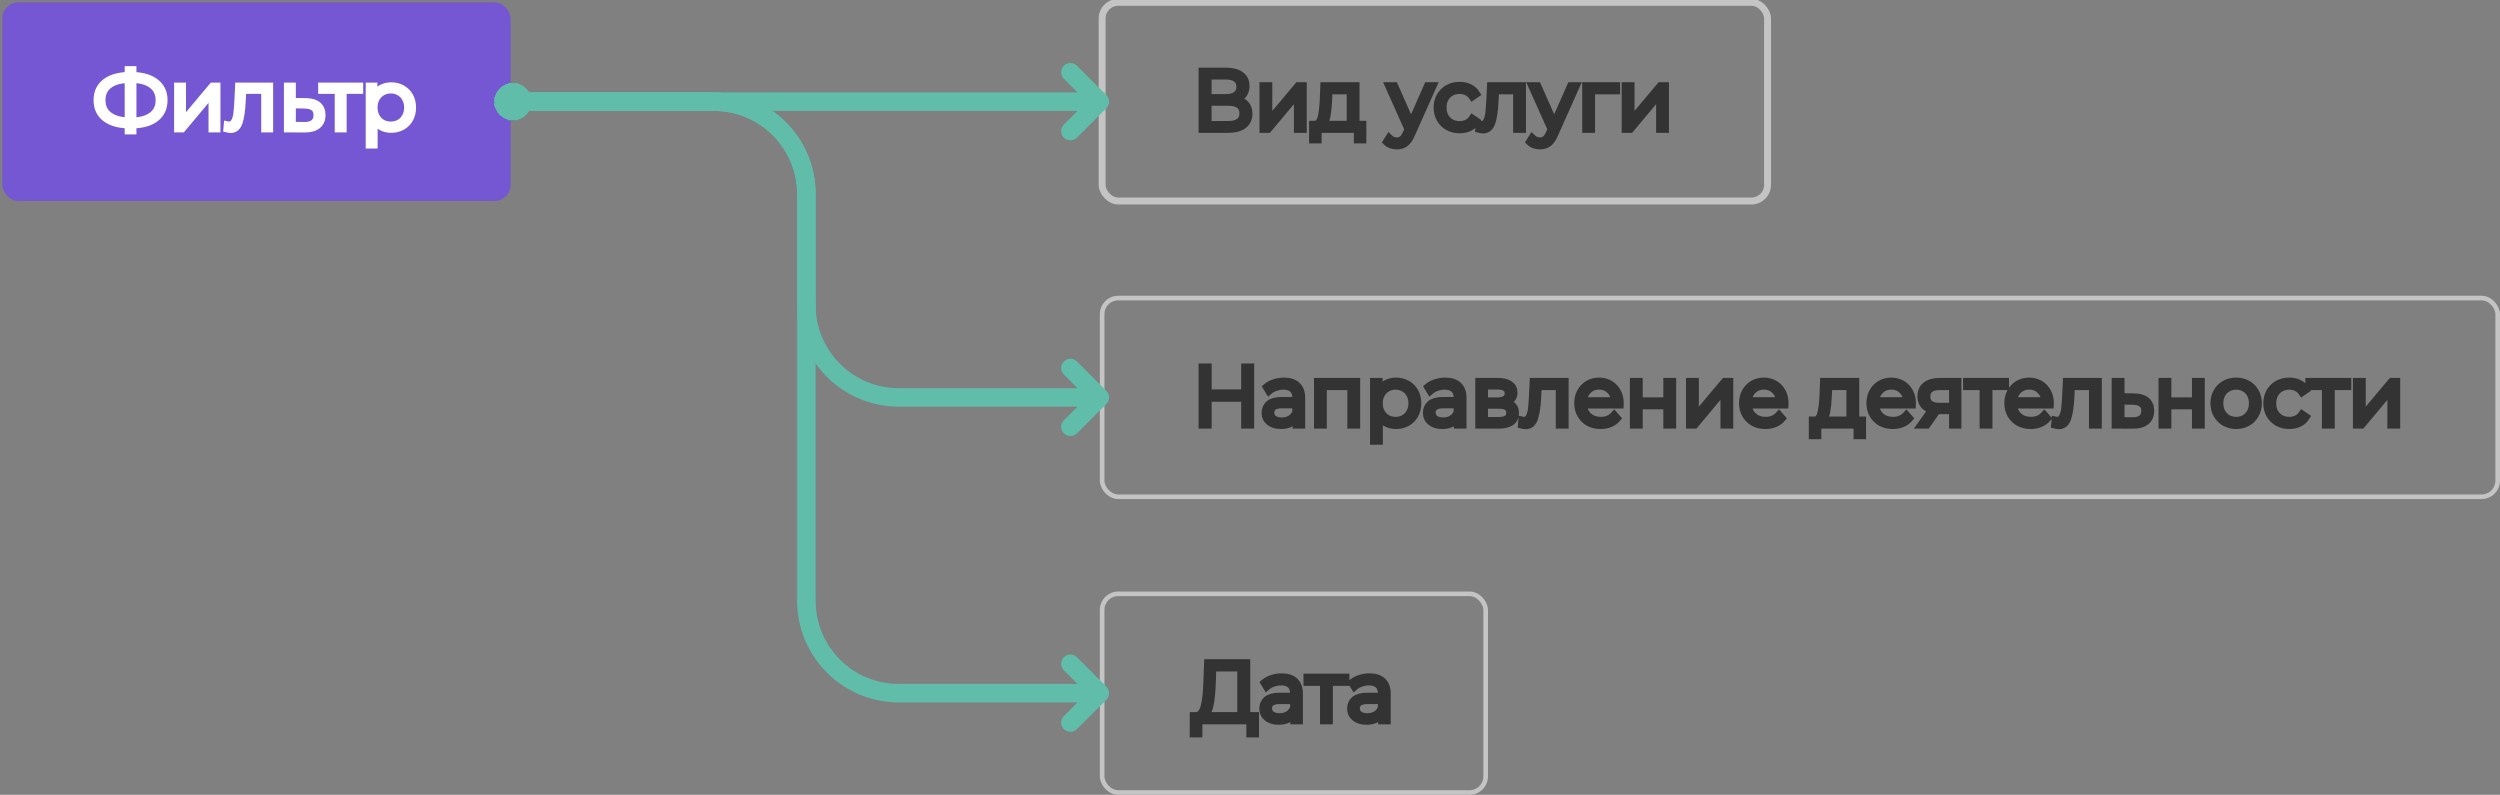 <svg width="541" height="172" viewBox="0 0 541 172" fill="none" xmlns="http://www.w3.org/2000/svg">
<rect x="0" y="0" width="541" height="172" fill="#808080" stroke="none"/>
<rect x="0.5" y="0.5" width="110" height="43" rx="3.5" fill="#7557D4"/>
<g style="fill:none; stroke: #FFFFFF; stroke-width: 1.3px ">
    <path d="M35.606 21.682C35.606 23.35 35.012 24.664 33.824 25.624C32.648 26.572 30.998 27.076 28.874 27.136V28.432H27.632V27.136C25.508 27.064 23.852 26.554 22.664 25.606C21.488 24.658 20.9 23.35 20.9 21.682C20.9 20.014 21.488 18.706 22.664 17.758C23.852 16.81 25.508 16.3 27.632 16.228V14.968H28.874V16.228C30.986 16.3 32.636 16.816 33.824 17.776C35.012 18.724 35.606 20.026 35.606 21.682ZM28.874 26.074C30.614 26.002 31.958 25.588 32.906 24.832C33.854 24.076 34.328 23.026 34.328 21.682C34.328 20.338 33.848 19.288 32.888 18.532C31.94 17.776 30.602 17.368 28.874 17.308V26.074ZM22.178 21.682C22.178 23.026 22.652 24.076 23.6 24.832C24.56 25.576 25.904 25.99 27.632 26.074V17.308C25.88 17.38 24.53 17.794 23.582 18.55C22.646 19.294 22.178 20.338 22.178 21.682ZM38.324 18.532H39.602V26.056L45.92 18.532H47.054V28H45.776V20.476L39.476 28H38.324V18.532ZM58.456 18.532V28H57.178V19.666H52.642L52.516 22.006C52.42 23.974 52.192 25.486 51.832 26.542C51.472 27.598 50.83 28.126 49.906 28.126C49.654 28.126 49.348 28.078 48.988 27.982L49.078 26.884C49.294 26.932 49.444 26.956 49.528 26.956C50.02 26.956 50.392 26.728 50.644 26.272C50.896 25.816 51.064 25.252 51.148 24.58C51.232 23.908 51.304 23.02 51.364 21.916L51.526 18.532H58.456ZM66.157 21.88C67.346 21.892 68.246 22.156 68.858 22.672C69.481 23.188 69.793 23.932 69.793 24.904C69.793 25.912 69.457 26.686 68.785 27.226C68.126 27.766 67.165 28.03 65.906 28.018L62.09 28V18.532H63.367V21.844L66.157 21.88ZM65.834 27.046C66.71 27.058 67.37 26.884 67.814 26.524C68.269 26.152 68.498 25.612 68.498 24.904C68.498 24.208 68.275 23.692 67.832 23.356C67.388 23.02 66.722 22.846 65.834 22.834L63.367 22.798V27.01L65.834 27.046ZM77.943 19.666H74.361V28H73.083V19.666H69.501V18.532H77.943V19.666ZM84.669 18.46C85.557 18.46 86.361 18.664 87.081 19.072C87.801 19.468 88.365 20.032 88.773 20.764C89.181 21.496 89.385 22.33 89.385 23.266C89.385 24.214 89.181 25.054 88.773 25.786C88.365 26.518 87.801 27.088 87.081 27.496C86.373 27.892 85.569 28.09 84.669 28.09C83.901 28.09 83.205 27.934 82.581 27.622C81.969 27.298 81.465 26.83 81.069 26.218V31.492H79.791V18.532H81.015V20.404C81.399 19.78 81.903 19.3 82.527 18.964C83.163 18.628 83.877 18.46 84.669 18.46ZM84.579 26.956C85.239 26.956 85.839 26.806 86.379 26.506C86.919 26.194 87.339 25.756 87.639 25.192C87.951 24.628 88.107 23.986 88.107 23.266C88.107 22.546 87.951 21.91 87.639 21.358C87.339 20.794 86.919 20.356 86.379 20.044C85.839 19.732 85.239 19.576 84.579 19.576C83.907 19.576 83.301 19.732 82.761 20.044C82.233 20.356 81.813 20.794 81.501 21.358C81.201 21.91 81.051 22.546 81.051 23.266C81.051 23.986 81.201 24.628 81.501 25.192C81.813 25.756 82.233 26.194 82.761 26.506C83.301 26.806 83.907 26.956 84.579 26.956Z"/>
</g>
<!-- <rect x="0.5" y="0.5" width="110" height="43" rx="3.5" stroke="#C4C4C4"/> -->
<g style="fill:none; stroke: #333333; stroke-width: 1.5px " >
    <path  d="M267.594 21.502C268.47 21.682 269.136 22.036 269.592 22.564C270.048 23.08 270.276 23.758 270.276 24.598C270.276 25.69 269.886 26.53 269.106 27.118C268.338 27.706 267.204 28 265.704 28H260.124V15.4H265.362C266.706 15.4 267.756 15.676 268.512 16.228C269.268 16.78 269.646 17.578 269.646 18.622C269.646 19.33 269.466 19.93 269.106 20.422C268.746 20.902 268.242 21.262 267.594 21.502ZM261.438 21.106H265.29C266.262 21.106 267.006 20.908 267.522 20.512C268.05 20.116 268.314 19.54 268.314 18.784C268.314 18.028 268.05 17.452 267.522 17.056C267.006 16.66 266.262 16.462 265.29 16.462H261.438V21.106ZM265.704 26.938C267.876 26.938 268.962 26.128 268.962 24.508C268.962 22.924 267.876 22.132 265.704 22.132H261.438V26.938H265.704ZM273.3 18.532H274.578V26.056L280.896 18.532H282.03V28H280.752V20.476L274.452 28H273.3V18.532ZM294.927 26.884V30.286H293.721V28H285.243V30.286H284.037V26.884H284.577C285.213 26.848 285.645 26.38 285.873 25.48C286.101 24.58 286.257 23.32 286.341 21.7L286.467 18.532H293.451V26.884H294.927ZM287.511 21.772C287.451 23.116 287.337 24.226 287.169 25.102C287.001 25.966 286.701 26.56 286.269 26.884H292.173V19.666H287.619L287.511 21.772ZM310.175 18.532L305.441 29.134C305.057 30.022 304.613 30.652 304.109 31.024C303.605 31.396 302.999 31.582 302.291 31.582C301.835 31.582 301.409 31.51 301.013 31.366C300.617 31.222 300.275 31.006 299.987 30.718L300.581 29.764C301.061 30.244 301.637 30.484 302.309 30.484C302.741 30.484 303.107 30.364 303.407 30.124C303.719 29.884 304.007 29.476 304.271 28.9L304.685 27.982L300.455 18.532H301.787L305.351 26.578L308.915 18.532H310.175ZM315.862 28.09C314.926 28.09 314.086 27.886 313.342 27.478C312.61 27.07 312.034 26.5 311.614 25.768C311.194 25.024 310.984 24.19 310.984 23.266C310.984 22.342 311.194 21.514 311.614 20.782C312.034 20.05 312.61 19.48 313.342 19.072C314.086 18.664 314.926 18.46 315.862 18.46C316.678 18.46 317.404 18.622 318.04 18.946C318.688 19.258 319.198 19.72 319.57 20.332L318.616 20.98C318.304 20.512 317.908 20.164 317.428 19.936C316.948 19.696 316.426 19.576 315.862 19.576C315.178 19.576 314.56 19.732 314.008 20.044C313.468 20.344 313.042 20.776 312.73 21.34C312.43 21.904 312.28 22.546 312.28 23.266C312.28 23.998 312.43 24.646 312.73 25.21C313.042 25.762 313.468 26.194 314.008 26.506C314.56 26.806 315.178 26.956 315.862 26.956C316.426 26.956 316.948 26.842 317.428 26.614C317.908 26.386 318.304 26.038 318.616 25.57L319.57 26.218C319.198 26.83 318.688 27.298 318.04 27.622C317.392 27.934 316.666 28.09 315.862 28.09ZM329.468 18.532V28H328.19V19.666H323.654L323.528 22.006C323.432 23.974 323.204 25.486 322.844 26.542C322.484 27.598 321.842 28.126 320.918 28.126C320.666 28.126 320.36 28.078 320 27.982L320.09 26.884C320.306 26.932 320.456 26.956 320.54 26.956C321.032 26.956 321.404 26.728 321.656 26.272C321.908 25.816 322.076 25.252 322.16 24.58C322.244 23.908 322.316 23.02 322.376 21.916L322.538 18.532H329.468ZM341.147 18.532L336.413 29.134C336.029 30.022 335.585 30.652 335.081 31.024C334.577 31.396 333.971 31.582 333.263 31.582C332.807 31.582 332.381 31.51 331.985 31.366C331.589 31.222 331.247 31.006 330.959 30.718L331.553 29.764C332.033 30.244 332.609 30.484 333.281 30.484C333.713 30.484 334.079 30.364 334.379 30.124C334.691 29.884 334.979 29.476 335.243 28.9L335.657 27.982L331.427 18.532H332.759L336.323 26.578L339.887 18.532H341.147ZM349.834 19.666H344.416V28H343.138V18.532H349.834V19.666ZM351.681 18.532H352.959V26.056L359.277 18.532H360.411V28H359.133V20.476L352.833 28H351.681V18.532Z" />
    <rect x="238.5" y="0.5" width="144" height="43" rx="3.5" stroke="#C4C4C4"/>
</g>

<g style="fill:none; stroke: #333333; stroke-width: 1.5px ">
    <path d="M270.654 79.4V92H269.34V86.186H261.456V92H260.124V79.4H261.456V85.016H269.34V79.4H270.654ZM277.859 82.46C279.095 82.46 280.043 82.772 280.703 83.396C281.363 84.008 281.693 84.92 281.693 86.132V92H280.469V90.524C280.181 91.016 279.755 91.4 279.191 91.676C278.639 91.952 277.979 92.09 277.211 92.09C276.155 92.09 275.315 91.838 274.691 91.334C274.067 90.83 273.755 90.164 273.755 89.336C273.755 88.532 274.043 87.884 274.619 87.392C275.207 86.9 276.137 86.654 277.409 86.654H280.415V86.078C280.415 85.262 280.187 84.644 279.731 84.224C279.275 83.792 278.609 83.576 277.733 83.576C277.133 83.576 276.557 83.678 276.005 83.882C275.453 84.074 274.979 84.344 274.583 84.692L274.007 83.738C274.487 83.33 275.063 83.018 275.735 82.802C276.407 82.574 277.115 82.46 277.859 82.46ZM277.409 91.082C278.129 91.082 278.747 90.92 279.263 90.596C279.779 90.26 280.163 89.78 280.415 89.156V87.608H277.445C275.825 87.608 275.015 88.172 275.015 89.3C275.015 89.852 275.225 90.29 275.645 90.614C276.065 90.926 276.653 91.082 277.409 91.082ZM293.591 82.532V92H292.313V83.666H286.373V92H285.095V82.532H293.591ZM302.102 82.46C302.99 82.46 303.794 82.664 304.514 83.072C305.234 83.468 305.798 84.032 306.206 84.764C306.614 85.496 306.818 86.33 306.818 87.266C306.818 88.214 306.614 89.054 306.206 89.786C305.798 90.518 305.234 91.088 304.514 91.496C303.806 91.892 303.002 92.09 302.102 92.09C301.334 92.09 300.638 91.934 300.014 91.622C299.402 91.298 298.898 90.83 298.502 90.218V95.492H297.224V82.532H298.448V84.404C298.832 83.78 299.336 83.3 299.96 82.964C300.596 82.628 301.31 82.46 302.102 82.46ZM302.012 90.956C302.672 90.956 303.272 90.806 303.812 90.506C304.352 90.194 304.772 89.756 305.072 89.192C305.384 88.628 305.54 87.986 305.54 87.266C305.54 86.546 305.384 85.91 305.072 85.358C304.772 84.794 304.352 84.356 303.812 84.044C303.272 83.732 302.672 83.576 302.012 83.576C301.34 83.576 300.734 83.732 300.194 84.044C299.666 84.356 299.246 84.794 298.934 85.358C298.634 85.91 298.484 86.546 298.484 87.266C298.484 87.986 298.634 88.628 298.934 89.192C299.246 89.756 299.666 90.194 300.194 90.506C300.734 90.806 301.34 90.956 302.012 90.956ZM312.769 82.46C314.005 82.46 314.953 82.772 315.613 83.396C316.273 84.008 316.603 84.92 316.603 86.132V92H315.379V90.524C315.091 91.016 314.665 91.4 314.101 91.676C313.549 91.952 312.889 92.09 312.121 92.09C311.065 92.09 310.225 91.838 309.601 91.334C308.977 90.83 308.665 90.164 308.665 89.336C308.665 88.532 308.953 87.884 309.529 87.392C310.117 86.9 311.047 86.654 312.319 86.654H315.325V86.078C315.325 85.262 315.097 84.644 314.641 84.224C314.185 83.792 313.519 83.576 312.643 83.576C312.043 83.576 311.467 83.678 310.915 83.882C310.363 84.074 309.889 84.344 309.493 84.692L308.917 83.738C309.397 83.33 309.973 83.018 310.645 82.802C311.317 82.574 312.025 82.46 312.769 82.46ZM312.319 91.082C313.039 91.082 313.657 90.92 314.173 90.596C314.689 90.26 315.073 89.78 315.325 89.156V87.608H312.355C310.735 87.608 309.925 88.172 309.925 89.3C309.925 89.852 310.135 90.29 310.555 90.614C310.975 90.926 311.563 91.082 312.319 91.082ZM326.036 87.104C327.32 87.404 327.962 88.178 327.962 89.426C327.962 90.254 327.656 90.89 327.044 91.334C326.432 91.778 325.52 92 324.308 92H320.006V82.532H324.182C325.262 82.532 326.108 82.742 326.72 83.162C327.332 83.582 327.638 84.182 327.638 84.962C327.638 85.478 327.494 85.922 327.206 86.294C326.93 86.654 326.54 86.924 326.036 87.104ZM321.248 86.744H324.092C324.824 86.744 325.382 86.606 325.766 86.33C326.162 86.054 326.36 85.652 326.36 85.124C326.36 84.596 326.162 84.2 325.766 83.936C325.382 83.672 324.824 83.54 324.092 83.54H321.248V86.744ZM324.254 90.992C325.07 90.992 325.682 90.86 326.09 90.596C326.498 90.332 326.702 89.918 326.702 89.354C326.702 88.79 326.516 88.376 326.144 88.112C325.772 87.836 325.184 87.698 324.38 87.698H321.248V90.992H324.254ZM338.697 82.532V92H337.419V83.666H332.883L332.757 86.006C332.661 87.974 332.433 89.486 332.073 90.542C331.713 91.598 331.071 92.126 330.147 92.126C329.895 92.126 329.589 92.078 329.229 91.982L329.319 90.884C329.535 90.932 329.685 90.956 329.769 90.956C330.261 90.956 330.633 90.728 330.885 90.272C331.137 89.816 331.305 89.252 331.389 88.58C331.473 87.908 331.545 87.02 331.605 85.916L331.767 82.532H338.697ZM350.61 87.662H342.69C342.762 88.646 343.14 89.444 343.824 90.056C344.508 90.656 345.372 90.956 346.416 90.956C347.004 90.956 347.544 90.854 348.036 90.65C348.528 90.434 348.954 90.122 349.314 89.714L350.034 90.542C349.614 91.046 349.086 91.43 348.45 91.694C347.826 91.958 347.136 92.09 346.38 92.09C345.408 92.09 344.544 91.886 343.788 91.478C343.044 91.058 342.462 90.482 342.042 89.75C341.622 89.018 341.412 88.19 341.412 87.266C341.412 86.342 341.61 85.514 342.006 84.782C342.414 84.05 342.966 83.48 343.662 83.072C344.37 82.664 345.162 82.46 346.038 82.46C346.914 82.46 347.7 82.664 348.396 83.072C349.092 83.48 349.638 84.05 350.034 84.782C350.43 85.502 350.628 86.33 350.628 87.266L350.61 87.662ZM346.038 83.558C345.126 83.558 344.358 83.852 343.734 84.44C343.122 85.016 342.774 85.772 342.69 86.708H349.404C349.32 85.772 348.966 85.016 348.342 84.44C347.73 83.852 346.962 83.558 346.038 83.558ZM353.457 82.532H354.735V86.726H360.693V82.532H361.971V92H360.693V87.824H354.735V92H353.457V82.532ZM365.603 82.532H366.881V90.056L373.199 82.532H374.333V92H373.055V84.476L366.755 92H365.603V82.532ZM386.276 87.662H378.356C378.428 88.646 378.806 89.444 379.49 90.056C380.174 90.656 381.038 90.956 382.082 90.956C382.67 90.956 383.21 90.854 383.702 90.65C384.194 90.434 384.62 90.122 384.98 89.714L385.7 90.542C385.28 91.046 384.752 91.43 384.116 91.694C383.492 91.958 382.802 92.09 382.046 92.09C381.074 92.09 380.21 91.886 379.454 91.478C378.71 91.058 378.128 90.482 377.708 89.75C377.288 89.018 377.078 88.19 377.078 87.266C377.078 86.342 377.276 85.514 377.672 84.782C378.08 84.05 378.632 83.48 379.328 83.072C380.036 82.664 380.828 82.46 381.704 82.46C382.58 82.46 383.366 82.664 384.062 83.072C384.758 83.48 385.304 84.05 385.7 84.782C386.096 85.502 386.294 86.33 386.294 87.266L386.276 87.662ZM381.704 83.558C380.792 83.558 380.024 83.852 379.4 84.44C378.788 85.016 378.44 85.772 378.356 86.708H385.07C384.986 85.772 384.632 85.016 384.008 84.44C383.396 83.852 382.628 83.558 381.704 83.558ZM403.068 90.884V94.286H401.862V92H393.384V94.286H392.178V90.884H392.718C393.354 90.848 393.786 90.38 394.014 89.48C394.242 88.58 394.398 87.32 394.482 85.7L394.608 82.532H401.592V90.884H403.068ZM395.652 85.772C395.592 87.116 395.478 88.226 395.31 89.102C395.142 89.966 394.842 90.56 394.41 90.884H400.314V83.666H395.76L395.652 85.772ZM413.838 87.662H405.918C405.99 88.646 406.368 89.444 407.052 90.056C407.736 90.656 408.6 90.956 409.644 90.956C410.232 90.956 410.772 90.854 411.264 90.65C411.756 90.434 412.182 90.122 412.542 89.714L413.262 90.542C412.842 91.046 412.314 91.43 411.678 91.694C411.054 91.958 410.364 92.09 409.608 92.09C408.636 92.09 407.772 91.886 407.016 91.478C406.272 91.058 405.69 90.482 405.27 89.75C404.85 89.018 404.64 88.19 404.64 87.266C404.64 86.342 404.838 85.514 405.234 84.782C405.642 84.05 406.194 83.48 406.89 83.072C407.598 82.664 408.39 82.46 409.266 82.46C410.142 82.46 410.928 82.664 411.624 83.072C412.32 83.48 412.866 84.05 413.262 84.782C413.658 85.502 413.856 86.33 413.856 87.266L413.838 87.662ZM409.266 83.558C408.354 83.558 407.586 83.852 406.962 84.44C406.35 85.016 406.002 85.772 405.918 86.708H412.632C412.548 85.772 412.194 85.016 411.57 84.44C410.958 83.852 410.19 83.558 409.266 83.558ZM423.694 82.532V92H422.524V88.868H419.554H419.194L416.998 92H415.612L417.97 88.688C417.238 88.484 416.674 88.136 416.278 87.644C415.882 87.152 415.684 86.528 415.684 85.772C415.684 84.716 416.044 83.912 416.764 83.36C417.484 82.808 418.468 82.532 419.716 82.532H423.694ZM416.98 85.808C416.98 87.212 417.874 87.914 419.662 87.914H422.524V83.666H419.752C417.904 83.666 416.98 84.38 416.98 85.808ZM433.998 83.666H430.416V92H429.138V83.666H425.556V82.532H433.998V83.666ZM443.686 87.662H435.766C435.838 88.646 436.216 89.444 436.9 90.056C437.584 90.656 438.448 90.956 439.492 90.956C440.08 90.956 440.62 90.854 441.112 90.65C441.604 90.434 442.03 90.122 442.39 89.714L443.11 90.542C442.69 91.046 442.162 91.43 441.526 91.694C440.902 91.958 440.212 92.09 439.456 92.09C438.484 92.09 437.62 91.886 436.864 91.478C436.12 91.058 435.538 90.482 435.118 89.75C434.698 89.018 434.488 88.19 434.488 87.266C434.488 86.342 434.686 85.514 435.082 84.782C435.49 84.05 436.042 83.48 436.738 83.072C437.446 82.664 438.238 82.46 439.114 82.46C439.99 82.46 440.776 82.664 441.472 83.072C442.168 83.48 442.714 84.05 443.11 84.782C443.506 85.502 443.704 86.33 443.704 87.266L443.686 87.662ZM439.114 83.558C438.202 83.558 437.434 83.852 436.81 84.44C436.198 85.016 435.85 85.772 435.766 86.708H442.48C442.396 85.772 442.042 85.016 441.418 84.44C440.806 83.852 440.038 83.558 439.114 83.558ZM454.079 82.532V92H452.801V83.666H448.265L448.139 86.006C448.043 87.974 447.815 89.486 447.455 90.542C447.095 91.598 446.453 92.126 445.529 92.126C445.277 92.126 444.971 92.078 444.611 91.982L444.701 90.884C444.917 90.932 445.067 90.956 445.151 90.956C445.643 90.956 446.015 90.728 446.267 90.272C446.519 89.816 446.687 89.252 446.771 88.58C446.855 87.908 446.927 87.02 446.987 85.916L447.149 82.532H454.079ZM461.781 85.88C462.969 85.892 463.869 86.156 464.481 86.672C465.105 87.188 465.417 87.932 465.417 88.904C465.417 89.912 465.081 90.686 464.409 91.226C463.749 91.766 462.789 92.03 461.529 92.018L457.713 92V82.532H458.991V85.844L461.781 85.88ZM461.457 91.046C462.333 91.058 462.993 90.884 463.437 90.524C463.893 90.152 464.121 89.612 464.121 88.904C464.121 88.208 463.899 87.692 463.455 87.356C463.011 87.02 462.345 86.846 461.457 86.834L458.991 86.798V91.01L461.457 91.046ZM467.855 82.532H469.133V86.726H475.091V82.532H476.369V92H475.091V87.824H469.133V92H467.855V82.532ZM483.908 92.09C482.996 92.09 482.174 91.886 481.442 91.478C480.71 91.058 480.134 90.482 479.714 89.75C479.294 89.018 479.084 88.19 479.084 87.266C479.084 86.342 479.294 85.514 479.714 84.782C480.134 84.05 480.71 83.48 481.442 83.072C482.174 82.664 482.996 82.46 483.908 82.46C484.82 82.46 485.642 82.664 486.374 83.072C487.106 83.48 487.676 84.05 488.084 84.782C488.504 85.514 488.714 86.342 488.714 87.266C488.714 88.19 488.504 89.018 488.084 89.75C487.676 90.482 487.106 91.058 486.374 91.478C485.642 91.886 484.82 92.09 483.908 92.09ZM483.908 90.956C484.58 90.956 485.18 90.806 485.708 90.506C486.248 90.194 486.668 89.756 486.968 89.192C487.268 88.628 487.418 87.986 487.418 87.266C487.418 86.546 487.268 85.904 486.968 85.34C486.668 84.776 486.248 84.344 485.708 84.044C485.18 83.732 484.58 83.576 483.908 83.576C483.236 83.576 482.63 83.732 482.09 84.044C481.562 84.344 481.142 84.776 480.83 85.34C480.53 85.904 480.38 86.546 480.38 87.266C480.38 87.986 480.53 88.628 480.83 89.192C481.142 89.756 481.562 90.194 482.09 90.506C482.63 90.806 483.236 90.956 483.908 90.956ZM495.405 92.09C494.469 92.09 493.629 91.886 492.885 91.478C492.153 91.07 491.577 90.5 491.157 89.768C490.737 89.024 490.527 88.19 490.527 87.266C490.527 86.342 490.737 85.514 491.157 84.782C491.577 84.05 492.153 83.48 492.885 83.072C493.629 82.664 494.469 82.46 495.405 82.46C496.221 82.46 496.947 82.622 497.583 82.946C498.231 83.258 498.741 83.72 499.113 84.332L498.159 84.98C497.847 84.512 497.451 84.164 496.971 83.936C496.491 83.696 495.969 83.576 495.405 83.576C494.721 83.576 494.103 83.732 493.551 84.044C493.011 84.344 492.585 84.776 492.273 85.34C491.973 85.904 491.823 86.546 491.823 87.266C491.823 87.998 491.973 88.646 492.273 89.21C492.585 89.762 493.011 90.194 493.551 90.506C494.103 90.806 494.721 90.956 495.405 90.956C495.969 90.956 496.491 90.842 496.971 90.614C497.451 90.386 497.847 90.038 498.159 89.57L499.113 90.218C498.741 90.83 498.231 91.298 497.583 91.622C496.935 91.934 496.209 92.09 495.405 92.09ZM508.072 83.666H504.49V92H503.212V83.666H499.63V82.532H508.072V83.666ZM509.92 82.532H511.198V90.056L517.516 82.532H518.65V92H517.372V84.476L511.072 92H509.92V82.532Z" />
</g>
<rect x="238.5" y="64.5" width="302" height="43" rx="3.5" stroke="#C4C4C4"/>
<g style="fill:none; stroke: #333333; stroke-width: 1.5px ">
    <path d="M271.698 154.848V158.826H270.456V156H259.458L259.44 158.826H258.198L258.216 154.848H258.846C259.674 154.8 260.25 154.146 260.574 152.886C260.898 151.614 261.096 149.814 261.168 147.486L261.312 143.4H269.808V154.848H271.698ZM262.356 147.612C262.296 149.532 262.146 151.116 261.906 152.364C261.678 153.6 261.288 154.428 260.736 154.848H268.494V144.552H262.464L262.356 147.612ZM277.367 146.46C278.603 146.46 279.551 146.772 280.211 147.396C280.871 148.008 281.201 148.92 281.201 150.132V156H279.977V154.524C279.689 155.016 279.263 155.4 278.699 155.676C278.147 155.952 277.487 156.09 276.719 156.09C275.663 156.09 274.823 155.838 274.199 155.334C273.575 154.83 273.263 154.164 273.263 153.336C273.263 152.532 273.551 151.884 274.127 151.392C274.715 150.9 275.645 150.654 276.917 150.654H279.923V150.078C279.923 149.262 279.695 148.644 279.239 148.224C278.783 147.792 278.117 147.576 277.241 147.576C276.641 147.576 276.065 147.678 275.513 147.882C274.961 148.074 274.487 148.344 274.091 148.692L273.515 147.738C273.995 147.33 274.571 147.018 275.243 146.802C275.915 146.574 276.623 146.46 277.367 146.46ZM276.917 155.082C277.637 155.082 278.255 154.92 278.771 154.596C279.287 154.26 279.671 153.78 279.923 153.156V151.608H276.953C275.333 151.608 274.523 152.172 274.523 153.3C274.523 153.852 274.733 154.29 275.153 154.614C275.573 154.926 276.161 155.082 276.917 155.082ZM291.263 147.666H287.681V156H286.403V147.666H282.821V146.532H291.263V147.666ZM296.369 146.46C297.605 146.46 298.553 146.772 299.213 147.396C299.873 148.008 300.203 148.92 300.203 150.132V156H298.979V154.524C298.691 155.016 298.265 155.4 297.701 155.676C297.149 155.952 296.489 156.09 295.721 156.09C294.665 156.09 293.825 155.838 293.201 155.334C292.577 154.83 292.265 154.164 292.265 153.336C292.265 152.532 292.553 151.884 293.129 151.392C293.717 150.9 294.647 150.654 295.919 150.654H298.925V150.078C298.925 149.262 298.697 148.644 298.241 148.224C297.785 147.792 297.119 147.576 296.243 147.576C295.643 147.576 295.067 147.678 294.515 147.882C293.963 148.074 293.489 148.344 293.093 148.692L292.517 147.738C292.997 147.33 293.573 147.018 294.245 146.802C294.917 146.574 295.625 146.46 296.369 146.46ZM295.919 155.082C296.639 155.082 297.257 154.92 297.773 154.596C298.289 154.26 298.673 153.78 298.925 153.156V151.608H295.955C294.335 151.608 293.525 152.172 293.525 153.3C293.525 153.852 293.735 154.29 294.155 154.614C294.575 154.926 295.163 155.082 295.919 155.082Z"/>
</g>
<rect x="238.5" y="128.5" width="83" height="43" rx="3.5" stroke="#C4C4C4"/>
<g style="fill:none; stroke: #C4C4C4; stroke-width: 1.5px ">
    <path d="M111 20C109.889 20 109 20.889 109 22C109 23.111 109.889 24 111 24C112.111 24 113 23.111 113 22C113 20.889 112.111 20 111 20Z" />
</g>
<g style="fill:none; stroke: #5FBDAA; stroke-width: 2px ">
    <path d="M238.707 22.707C239.098 22.317 239.098 21.683 238.707 21.293L232.343 14.929C231.953 14.538 231.319 14.538 230.929 14.929C230.538 15.319 230.538 15.953 230.929 16.343L236.586 22L230.929 27.657C230.538 28.047 230.538 28.68 230.929 29.071C231.319 29.462 231.953 29.462 232.343 29.071L238.707 22.707ZM110 22C110 21.441 110.441 21 111 21V19C109.337 19 108 20.337 108 22H110ZM111 21C111.559 21 112 21.441 112 22H114C114 20.337 112.663 19 111 19V21ZM112 22C112 22.559 111.559 23 111 23V25C112.663 25 114 23.663 114 22H112ZM111 23C110.441 23 110 22.559 110 22H108C108 23.663 109.337 25 111 25V23ZM113 23H238V21H113V23Z"/>
</g>
<g style="fill:none; stroke: #C4C4C4; stroke-width: 2px ">
    <path d="M111 20C109.889 20 109 20.889 109 22C109 23.111 109.889 24 111 24C112.111 24 113 23.111 113 22C113 20.889 112.111 20 111 20Z"/>
</g>
<g style="fill:none; stroke: #5FBDAA; stroke-width: 2px ">
    <path d="M238.707 86.707C239.098 86.317 239.098 85.683 238.707 85.293L232.343 78.929C231.953 78.538 231.319 78.538 230.929 78.929C230.538 79.32 230.538 79.953 230.929 80.343L236.586 86L230.929 91.657C230.538 92.047 230.538 92.68 230.929 93.071C231.319 93.462 231.953 93.462 232.343 93.071L238.707 86.707ZM110 22C110 21.441 110.441 21 111 21V19C109.337 19 108 20.337 108 22H110ZM111 21C111.559 21 112 21.441 112 22H114C114 20.337 112.663 19 111 19V21ZM112 22C112 22.559 111.559 23 111 23V25C112.663 25 114 23.663 114 22H112ZM111 23C110.441 23 110 22.559 110 22H108C108 23.663 109.337 25 111 25V23ZM113 23H154.5V21H113V23ZM173.5 42V66H175.5V42H173.5ZM194.5 87H238V85H194.5V87ZM173.5 66C173.5 77.598 182.902 87 194.5 87V85C184.007 85 175.5 76.493 175.5 66H173.5ZM154.5 23C164.993 23 173.5 31.507 173.5 42H175.5C175.5 30.402 166.098 21 154.5 21V23Z" />
</g>
<g style="fill:none; stroke: #C4C4C4; stroke-width: 2px ">
    <path d="M111 20C109.889 20 109 20.889 109 22C109 23.111 109.889 24 111 24C112.111 24 113 23.111 113 22C113 20.889 112.111 20 111 20Z" />
</g>
<g style="fill:none; stroke: #5FBDAA; stroke-width: 2px ">
    <path d="M238.707 150.707C239.098 150.317 239.098 149.683 238.707 149.293L232.343 142.929C231.953 142.538 231.319 142.538 230.929 142.929C230.538 143.319 230.538 143.953 230.929 144.343L236.586 150L230.929 155.657C230.538 156.047 230.538 156.681 230.929 157.071C231.319 157.462 231.953 157.462 232.343 157.071L238.707 150.707ZM110 22C110 21.441 110.441 21 111 21V19C109.337 19 108 20.337 108 22H110ZM111 21C111.559 21 112 21.441 112 22H114C114 20.337 112.663 19 111 19V21ZM112 22C112 22.559 111.559 23 111 23V25C112.663 25 114 23.663 114 22H112ZM111 23C110.441 23 110 22.559 110 22H108C108 23.663 109.337 25 111 25V23ZM113 23H154.5V21H113V23ZM173.5 42V130H175.5V42H173.5ZM194.5 151H238V149H194.5V151ZM173.5 130C173.5 141.598 182.902 151 194.5 151V149C184.007 149 175.5 140.493 175.5 130H173.5ZM154.5 23C164.993 23 173.5 31.507 173.5 42H175.5C175.5 30.402 166.098 21 154.5 21V23Z" fill="#5FBDAA"/>
</g>
</svg>
